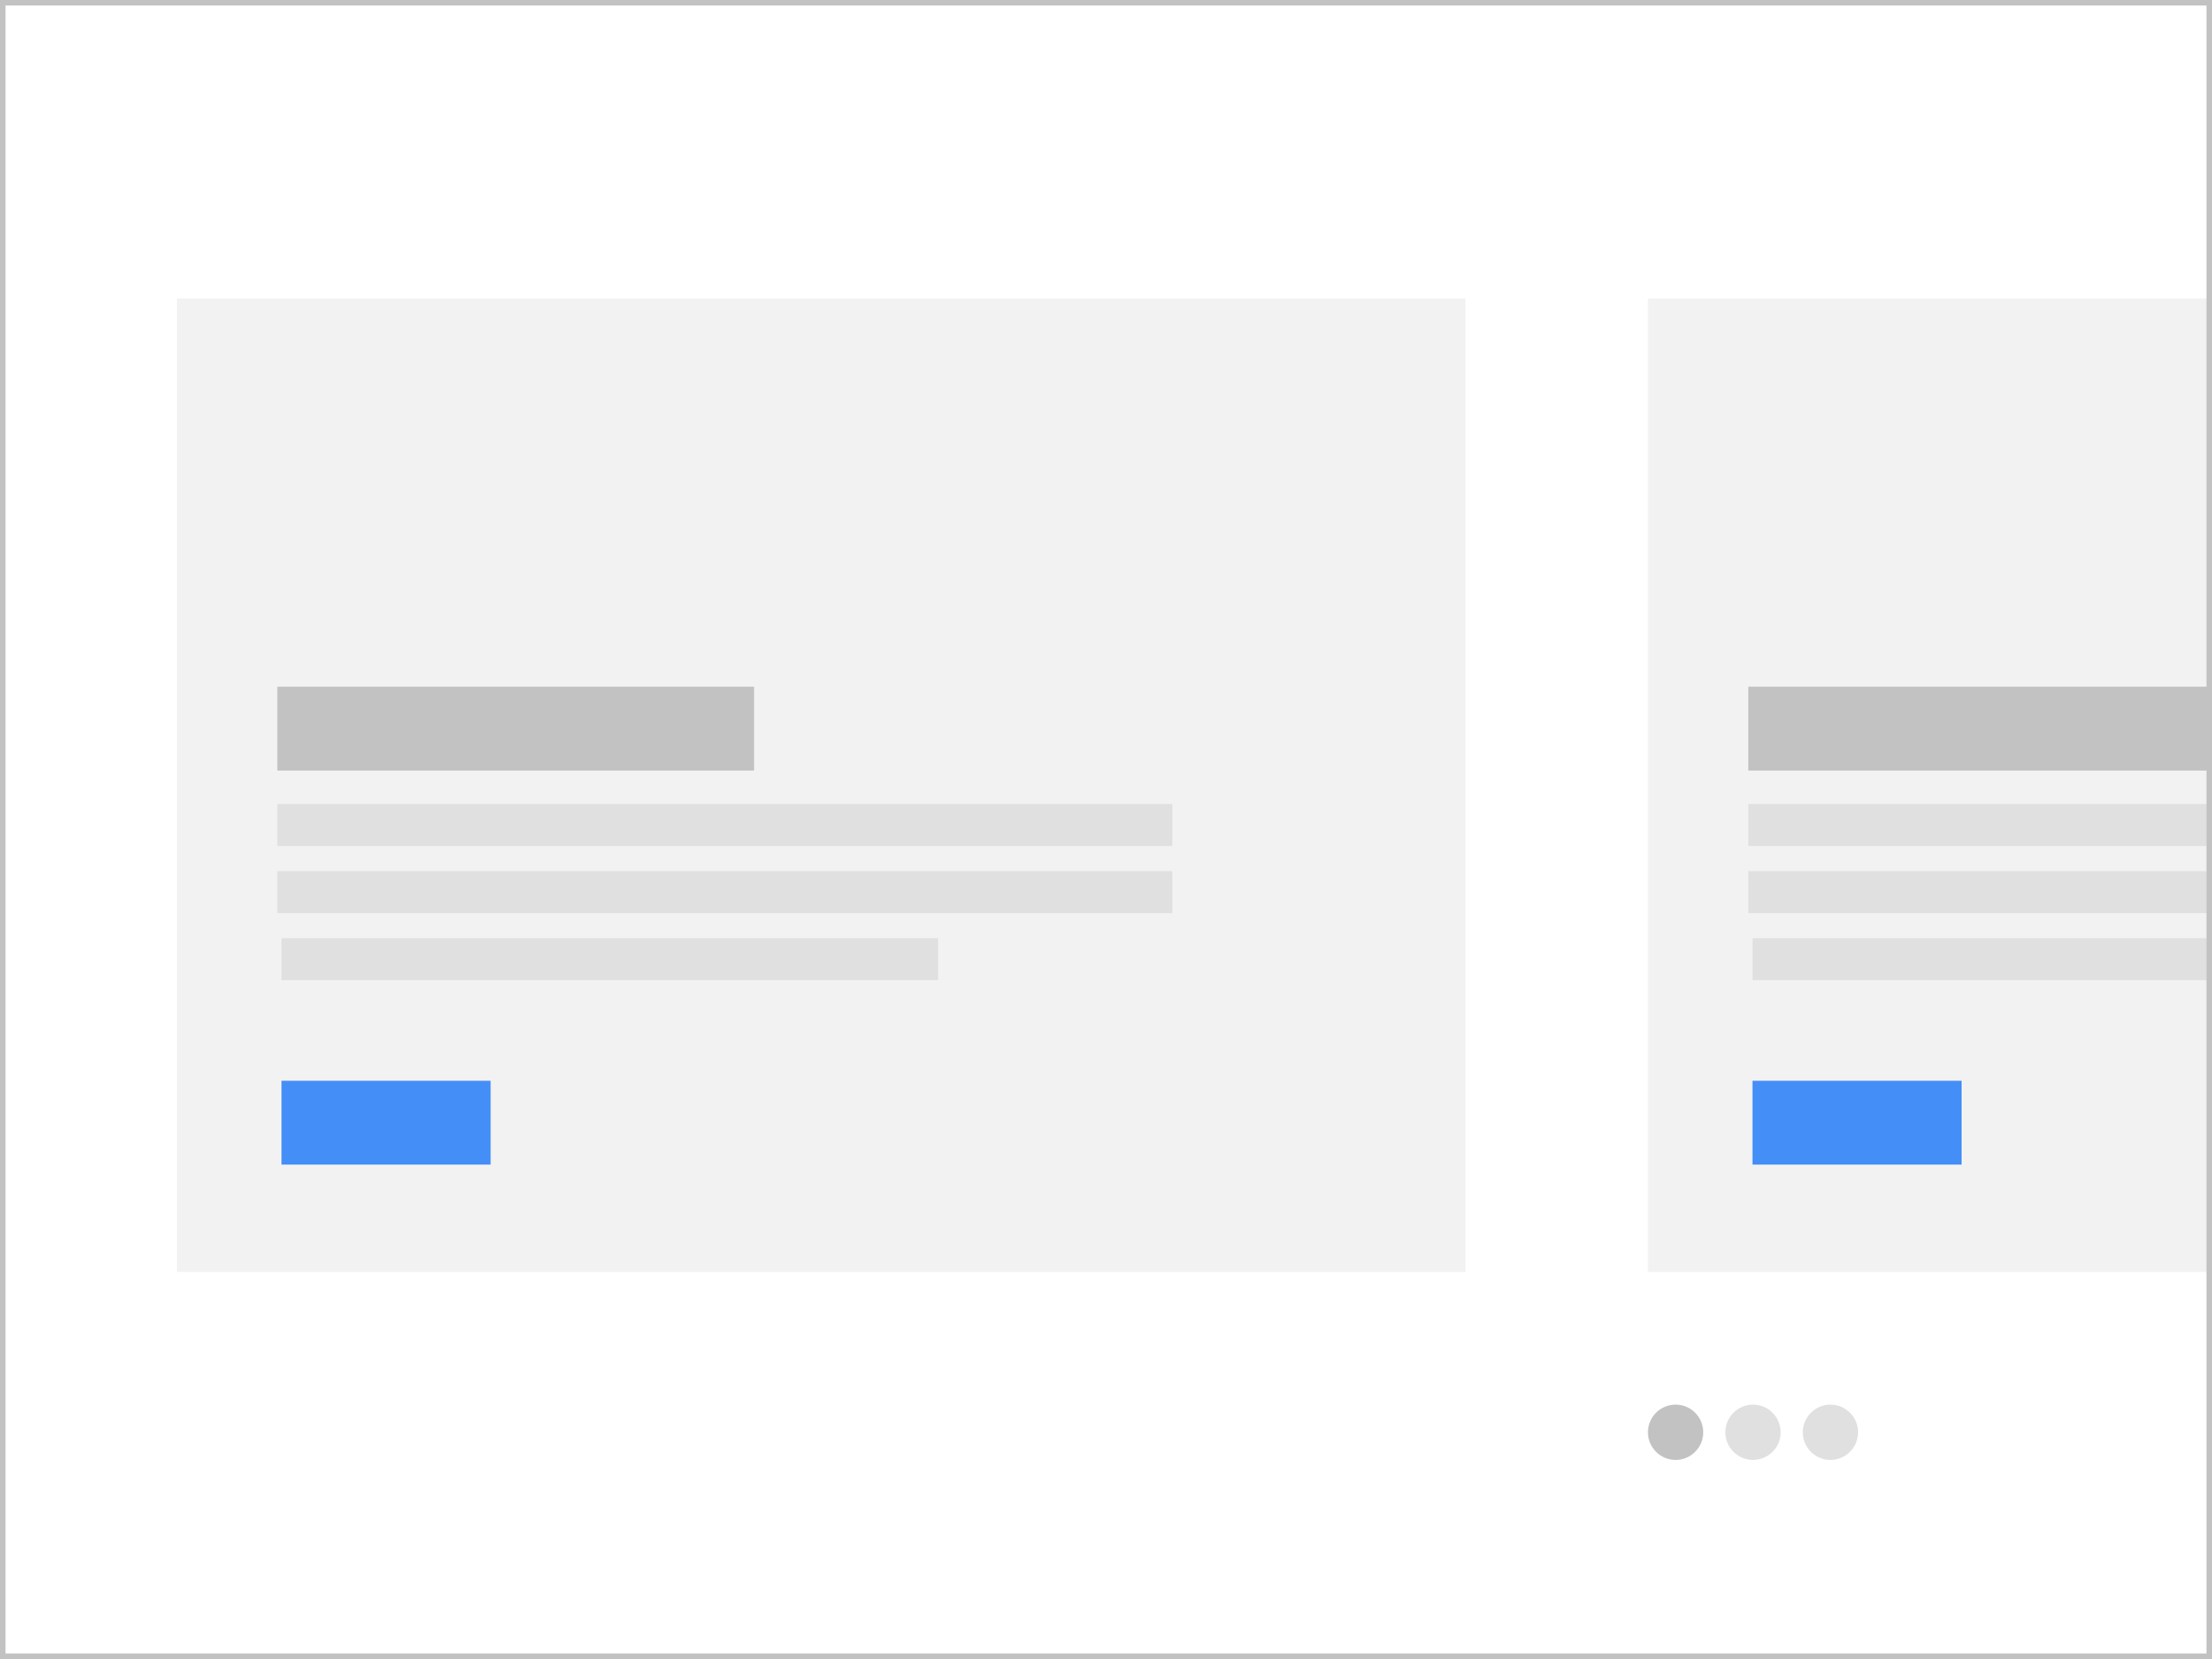 <svg width="400" height="300" viewBox="0 0 400 300" fill="none" xmlns="http://www.w3.org/2000/svg">
<rect x="0" y="0" width="400" height="300" fill="#333333" stroke="none"/>
<g clip-path="url(#clip0_100_1826)">
<rect width="400" height="300" fill="white"/>
<rect x="32" y="54" width="233" height="176" fill="#F2F2F2"/>
<rect x="298" y="54" width="233" height="176" fill="#F2F2F2"/>
<circle cx="303" cy="259" r="5" fill="#C2C2C2"/>
<circle cx="317" cy="259" r="5" fill="#E0E0E0"/>
<circle cx="331" cy="259" r="5" fill="#E0E0E0"/>
<rect x="50.15" y="124.177" width="86.213" height="15.161" fill="#C2C2C2"/>
<rect x="50.906" y="195.436" width="37.812" height="15.161" fill="#448EF7"/>
<rect x="50.15" y="145.403" width="161.837" height="7.581" fill="#E0E0E0"/>
<rect x="50.15" y="157.532" width="161.837" height="7.581" fill="#E0E0E0"/>
<rect x="50.906" y="169.661" width="118.731" height="7.581" fill="#E0E0E0"/>
<rect x="316.15" y="124.177" width="86.213" height="15.161" fill="#C2C2C2"/>
<rect x="316.906" y="195.436" width="37.812" height="15.161" fill="#448EF7"/>
<rect x="316.15" y="145.403" width="161.837" height="7.581" fill="#E0E0E0"/>
<rect x="316.15" y="157.532" width="161.837" height="7.581" fill="#E0E0E0"/>
<rect x="316.906" y="169.661" width="118.731" height="7.581" fill="#E0E0E0"/>
</g>
<rect x="0.5" y="0.5" width="399" height="299" stroke="#C2C2C2"/>
<defs>
<clipPath id="clip0_100_1826">
<rect width="400" height="300" fill="white"/>
</clipPath>
</defs>
</svg>
